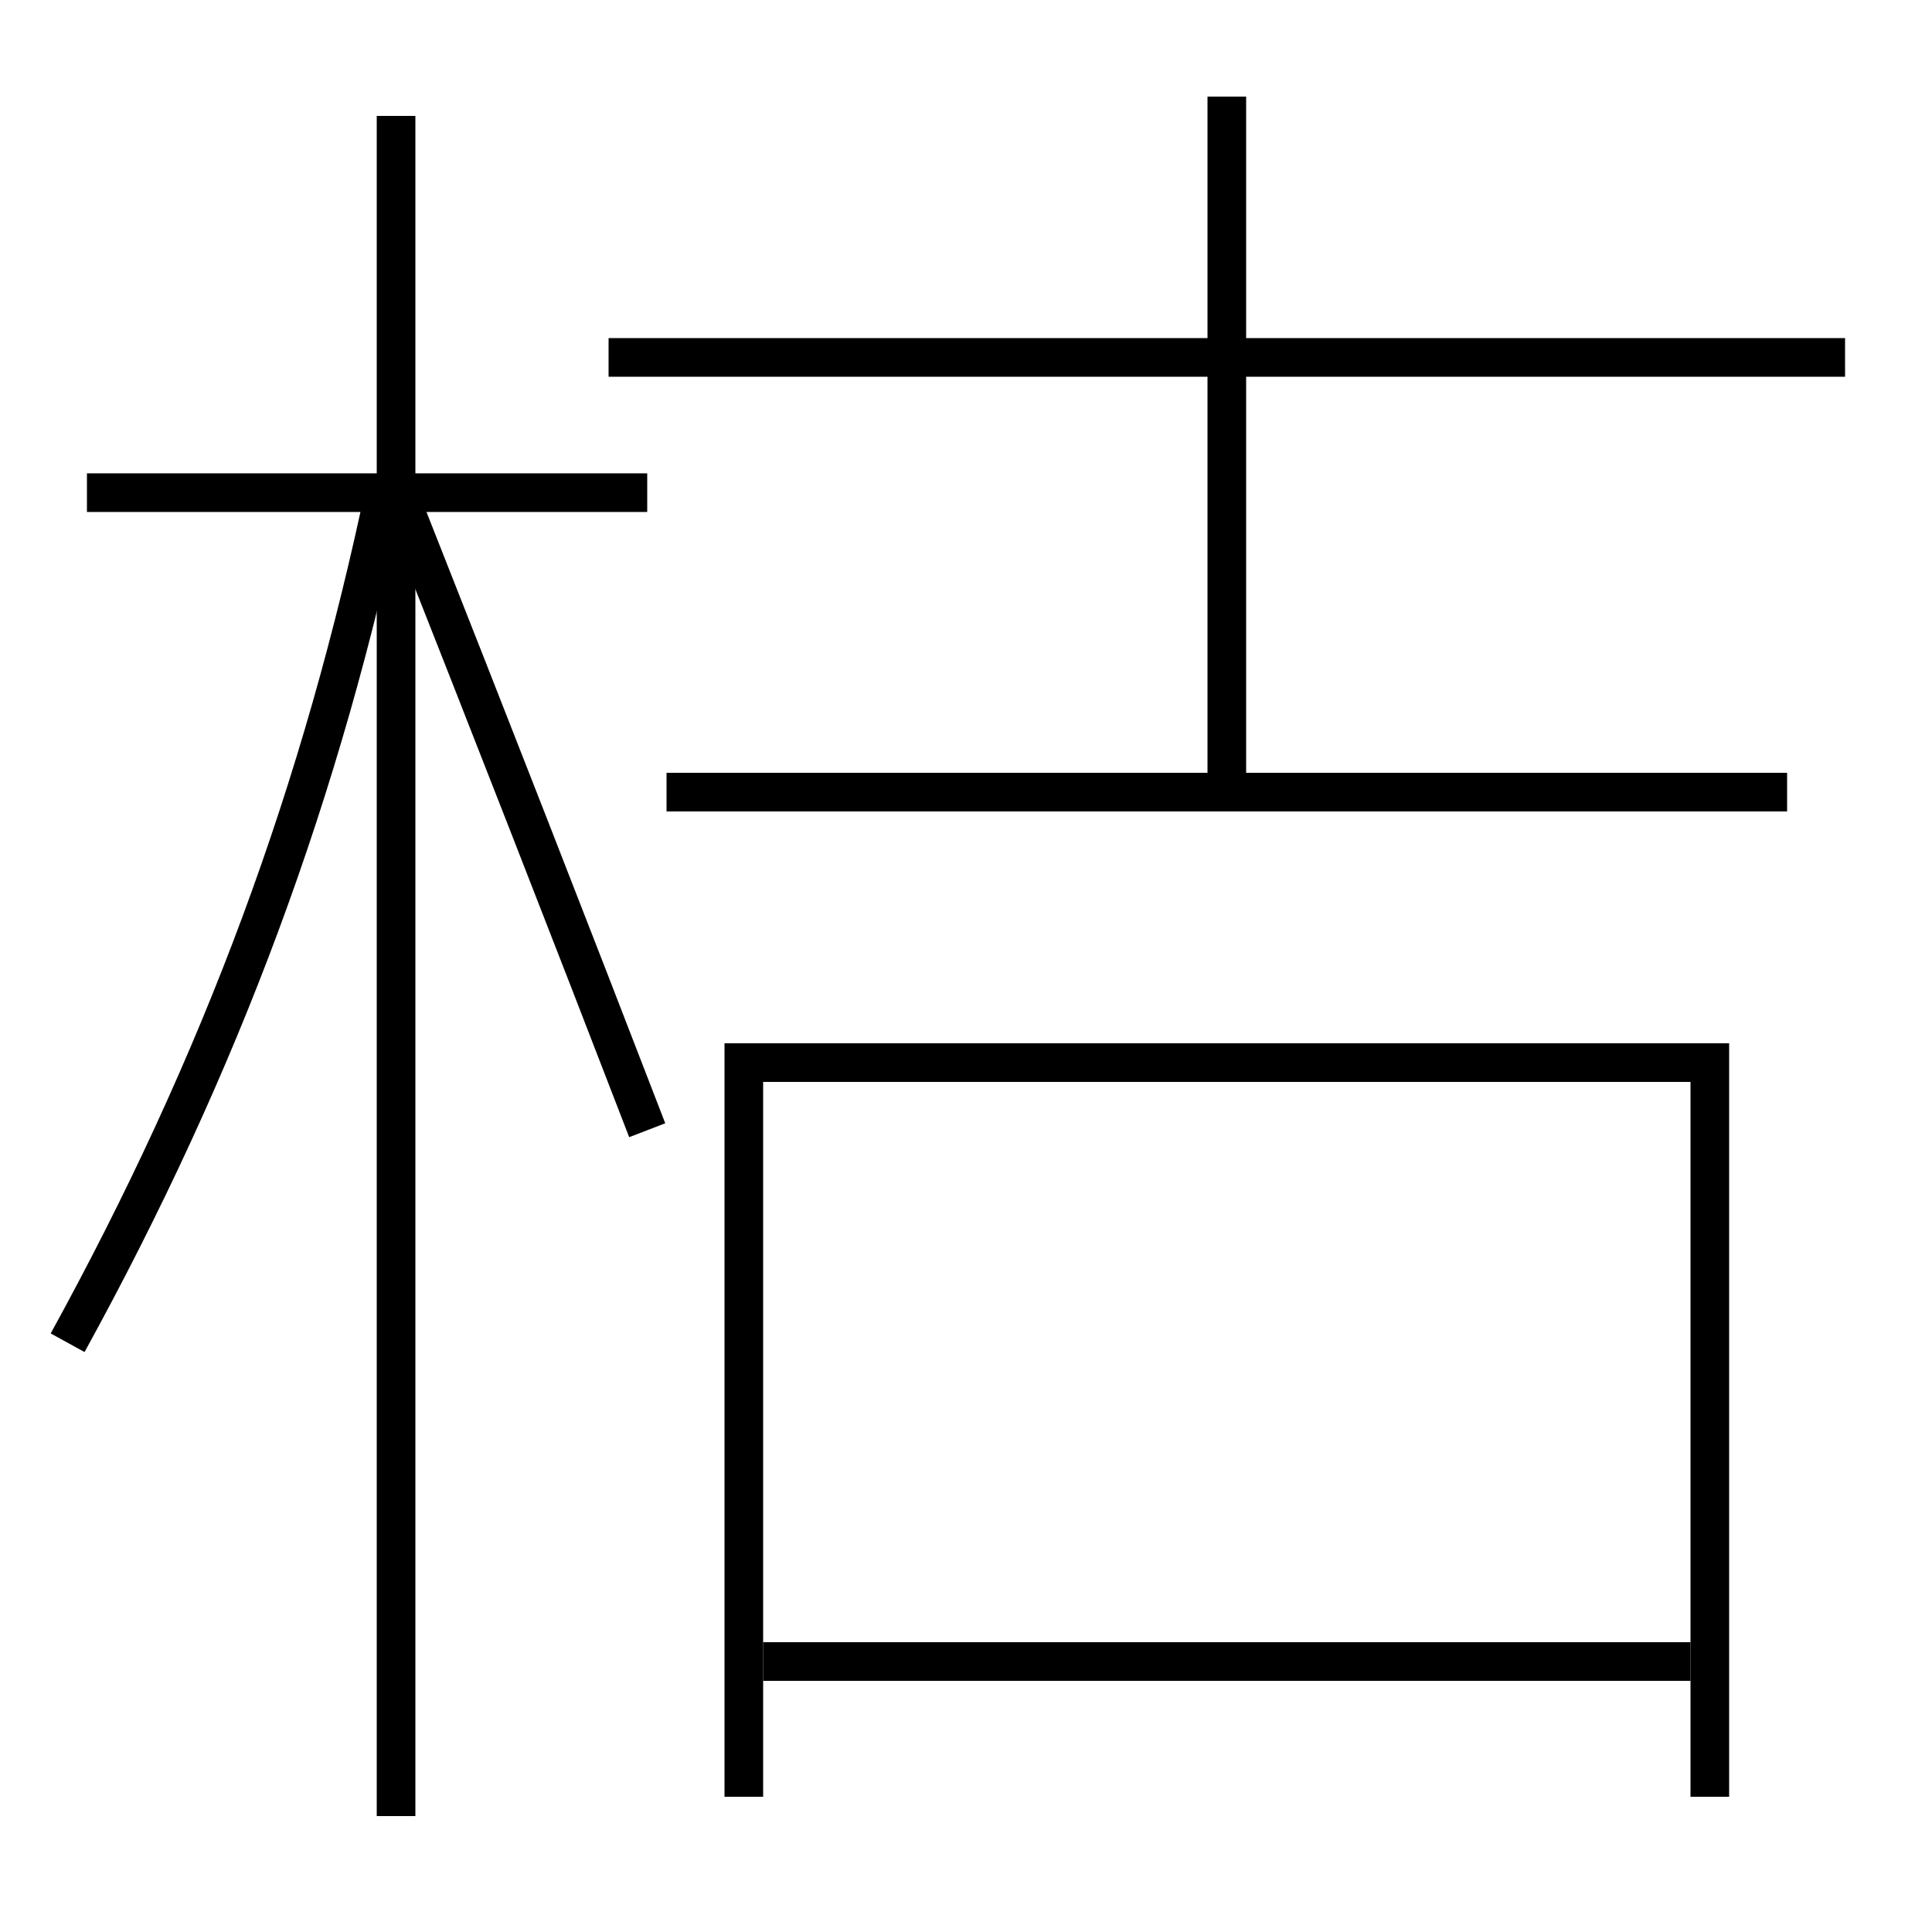 <?xml version='1.0' encoding='utf-8'?>
<svg xmlns="http://www.w3.org/2000/svg" height="100px" version="1.0" viewBox="0 0 100 100" width="100px" x="0px" y="0px">
<line fill="none" stroke="#000000" stroke-width="2" x1="20.5" x2="20.5" y1="94" y2="6" /><line fill="none" stroke="#000000" stroke-width="2" x1="33.5" x2="4.5" y1="25.5" y2="25.5" /><line fill="none" stroke="#000000" stroke-width="2" x1="39.5" x2="87.5" y1="86" y2="86" /><line fill="none" stroke="#000000" stroke-width="2" x1="31.5" x2="95.5" y1="18.5" y2="18.5" /><line fill="none" stroke="#000000" stroke-width="2" x1="34.5" x2="92.5" y1="41" y2="41" /><line fill="none" stroke="#000000" stroke-width="2" x1="63.5" x2="63.5" y1="41" y2="5" /><polyline fill="none" points="88.5,93 88.5,55 38.5,55 38.5,93" stroke="#000000" stroke-width="2" /><path d="M3.5,69.5 c7.954,-14.471 13.176,-28.562 16.5,-44.5" fill="none" stroke="#000000" stroke-width="2" /><path d="M33.5,58.5 c-3.983,-10.331 -8.283,-21.329 -12.5,-32" fill="none" stroke="#000000" stroke-width="2" /></svg>